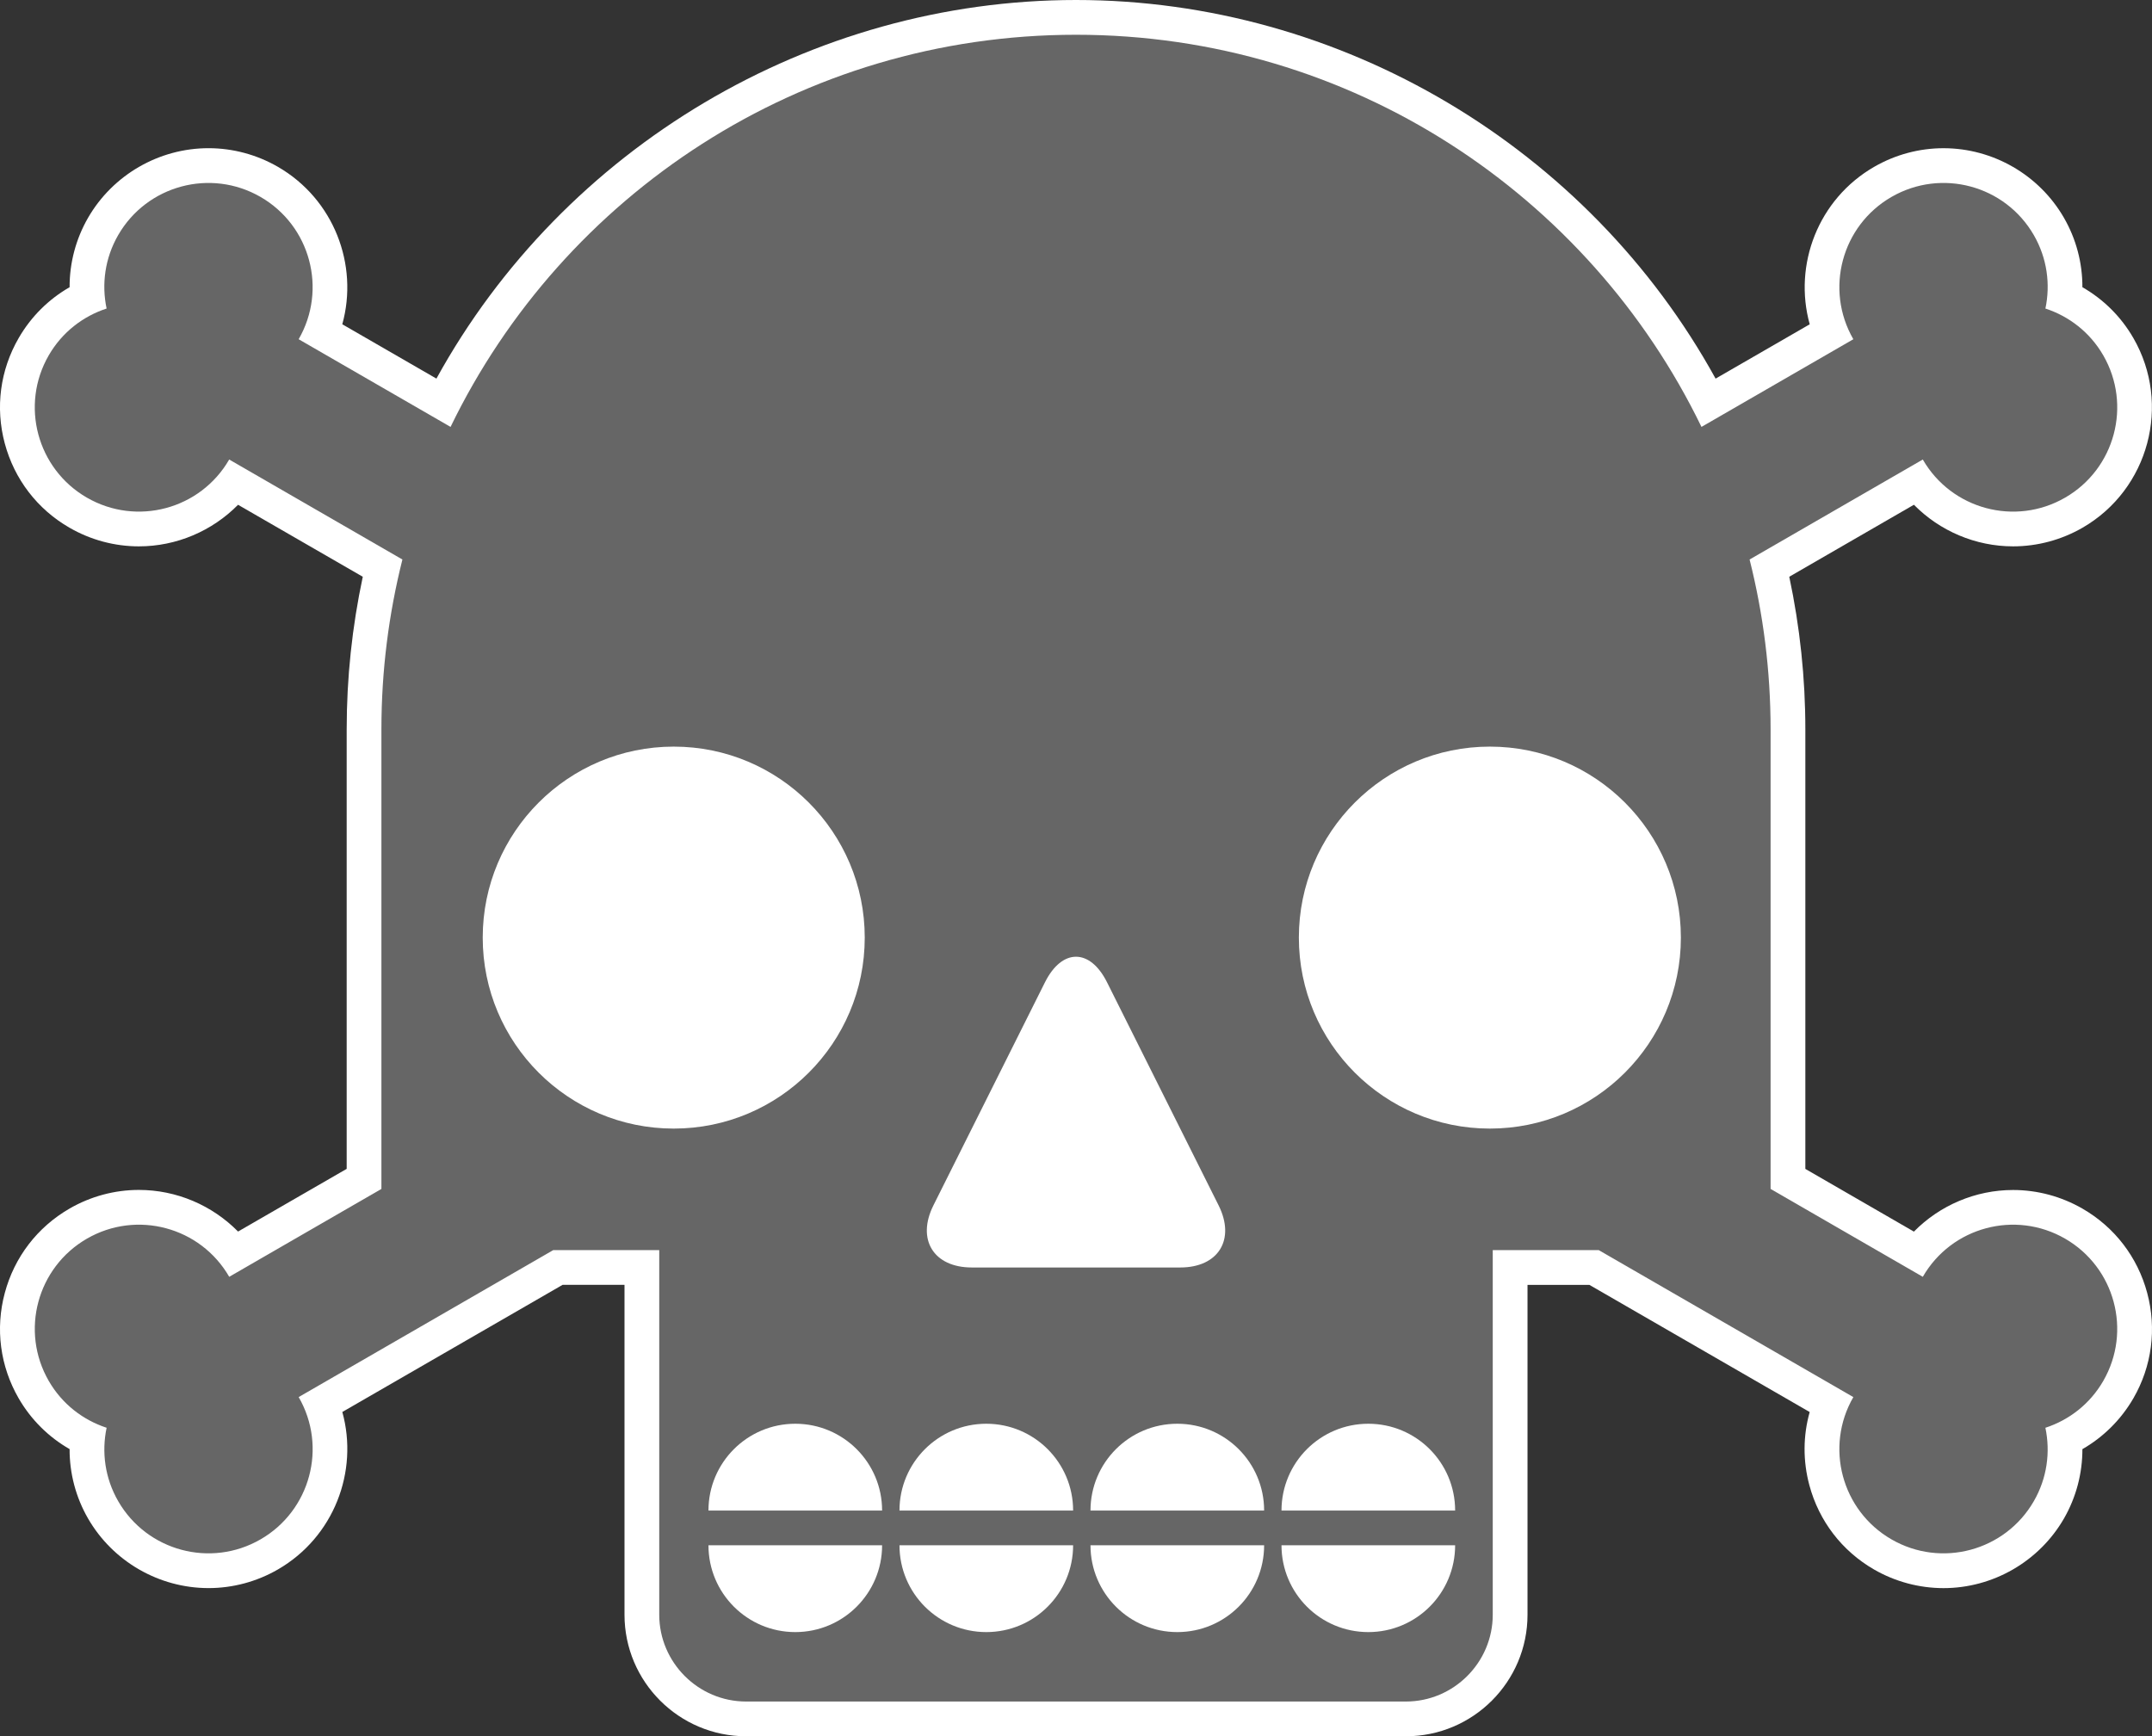 <?xml version="1.0" encoding="utf-8"?>
<!-- Generator: Adobe Illustrator 13.0.2, SVG Export Plug-In . SVG Version: 6.00 Build 14948)  -->
<!DOCTYPE svg PUBLIC "-//W3C//DTD SVG 1.1 Tiny//EN" "http://www.w3.org/Graphics/SVG/1.1/DTD/svg11-tiny.dtd">
<svg version="1.1" baseProfile="tiny" id="Layer_1" xmlns="http://www.w3.org/2000/svg" xmlns:xlink="http://www.w3.org/1999/xlink"
	 x="0px" y="0px" width="123.93px" height="100.002px" viewBox="0 0 123.93 100.002" xml:space="preserve">
<rect x="0" y="0" width="123.93" height="100.002" fill="#333333" stroke="none"/>
<g>
	<path fill="#FFFFFF" d="M80.966,100.002H42.965c-3.859,0-7.001-3.141-7.001-7v-19h-3.566l-12.684,7.322
		c0.95,3.431-0.489,7.209-3.709,9.07c-1.215,0.703-2.597,1.074-3.993,1.074c-2.855,0-5.512-1.535-6.938-4.002
		c-0.707-1.225-1.07-2.605-1.066-4.004c-1.213-0.694-2.225-1.699-2.933-2.924c-1.068-1.851-1.353-4.006-0.798-6.071
		c0.553-2.064,1.877-3.789,3.727-4.857c1.215-0.704,2.598-1.075,3.994-1.075c2.17,0,4.225,0.888,5.711,2.397l6.256-3.61V42.001
		c0-2.956,0.312-5.901,0.927-8.782l-7.183-4.146c-1.486,1.508-3.541,2.395-5.711,2.395c-1.398,0-2.781-0.371-3.996-1.074
		c-1.85-1.064-3.172-2.789-3.727-4.854c-0.553-2.064-0.269-4.223,0.802-6.072c0.708-1.227,1.718-2.23,2.931-2.926
		c-0.004-1.398,0.359-2.778,1.066-4.004C6.5,10.07,9.157,8.535,12.01,8.535c1.396,0,2.778,0.372,3.993,1.073
		c3.22,1.86,4.661,5.64,3.709,9.069l5.421,3.129C32.458,8.492,46.686,0,61.967,0c15.277,0,29.506,8.492,36.831,21.807l5.421-3.129
		c-0.953-3.43,0.486-7.209,3.711-9.069c1.213-0.701,2.595-1.073,3.991-1.073c2.853,0,5.51,1.535,6.935,4.002
		c0.708,1.226,1.07,2.605,1.066,4.004c1.213,0.695,2.226,1.699,2.934,2.926c2.205,3.819,0.891,8.723-2.928,10.928
		c-1.217,0.701-2.599,1.072-3.997,1.072c-2.168,0-4.225-0.887-5.712-2.396l-7.178,4.146c0.614,2.884,0.926,5.833,0.926,8.785v25.321
		l6.252,3.612c1.487-1.51,3.544-2.397,5.712-2.397c1.398,0,2.778,0.372,3.995,1.073c1.851,1.068,3.175,2.793,3.728,4.857
		c0.553,2.065,0.271,4.221-0.798,6.071c-0.71,1.225-1.723,2.229-2.934,2.926c0.002,1.399-0.361,2.779-1.066,4.002
		c-1.428,2.469-4.084,4.002-6.937,4.002c-1.396-0.002-2.778-0.371-3.994-1.072c-1.85-1.068-3.174-2.793-3.727-4.857
		c-0.376-1.403-0.365-2.85,0.019-4.213l-12.686-7.324h-3.564v19C87.967,96.861,84.826,100.002,80.966,100.002L80.966,100.002z"/>
	<path fill="#666666" d="M118.926,71.342c-2.869-1.656-6.539-0.674-8.195,2.197l0,0l-8.766-5.061V42.002
		c0-3.373-0.422-6.648-1.209-9.777l9.975-5.759c0,0.001,0,0.001,0,0.001c1.656,2.869,5.326,3.853,8.196,2.195
		c2.87-1.656,3.853-5.326,2.196-8.196c-0.77-1.333-1.976-2.252-3.331-2.695c0.294-1.396,0.101-2.899-0.669-4.232
		c-1.657-2.87-5.326-3.854-8.196-2.196c-2.87,1.656-3.853,5.326-2.196,8.196l-8.746,5.05C91.51,11.221,77.815,2.002,61.965,2.002
		c-15.849,0-29.544,9.219-36.018,22.586l-8.748-5.05c1.656-2.87,0.674-6.54-2.196-8.196c-2.869-1.656-6.539-0.674-8.196,2.196
		c-0.77,1.333-0.963,2.837-0.668,4.232c-1.356,0.444-2.562,1.363-3.332,2.696c-1.656,2.869-0.673,6.539,2.196,8.195
		c2.87,1.658,6.54,0.674,8.196-2.195l0,0l9.975,5.759c-0.786,3.13-1.209,6.403-1.209,9.776v26.476L13.2,73.539v-0.001
		c-1.656-2.87-5.326-3.853-8.195-2.196s-3.854,5.326-2.196,8.196c0.77,1.333,1.976,2.252,3.331,2.695
		c-0.294,1.396-0.101,2.9,0.669,4.233c1.657,2.869,5.327,3.853,8.196,2.195c2.869-1.656,3.853-5.326,2.195-8.195l14.661-8.465h6.104
		v21c0,2.75,2.25,5,5,5h38c2.75,0,5-2.25,5-5v-21h6.103l14.663,8.466c-1.657,2.869-0.674,6.538,2.195,8.194
		c2.87,1.658,6.539,0.674,8.196-2.195c0.77-1.332,0.963-2.836,0.669-4.232c1.356-0.443,2.562-1.363,3.331-2.695
		C122.78,76.668,121.796,72.998,118.926,71.342z M53.754,69.424l6.422-12.844c0.984-1.968,2.595-1.968,3.578,0l6.423,12.844
		c0.983,1.969-0.011,3.578-2.211,3.578H55.965C53.766,73.002,52.771,71.393,53.754,69.424z M38.799,65.002c-6.075,0-11-4.924-11-11
		c0-6.074,4.925-11,11-11s11,4.926,11,11C49.799,60.078,44.875,65.002,38.799,65.002z M45.799,94.002c-2.762,0-5-2.238-5-5h10
		C50.799,91.764,48.56,94.002,45.799,94.002z M40.799,87.002c0-2.762,2.238-5,5-5c2.761,0,5,2.238,5,5H40.799z M56.799,94.002
		c-2.762,0-5-2.238-5-5h10C61.799,91.764,59.561,94.002,56.799,94.002z M51.799,87.002c0-2.762,2.238-5,5-5s5,2.238,5,5H51.799z
		 M67.799,94.002c-2.762,0-5-2.238-5-5h10C72.799,91.764,70.561,94.002,67.799,94.002z M62.799,87.002c0-2.762,2.238-5,5-5
		s5,2.238,5,5H62.799z M78.799,94.002c-2.762,0-5-2.238-5-5h10C83.799,91.764,81.561,94.002,78.799,94.002z M73.799,87.002
		c0-2.762,2.238-5,5-5s5,2.238,5,5H73.799z M85.799,65.002c-6.075,0-11-4.925-11-11s4.925-11,11-11s11,4.925,11,11
		S91.875,65.002,85.799,65.002z"/>
</g>
</svg>
